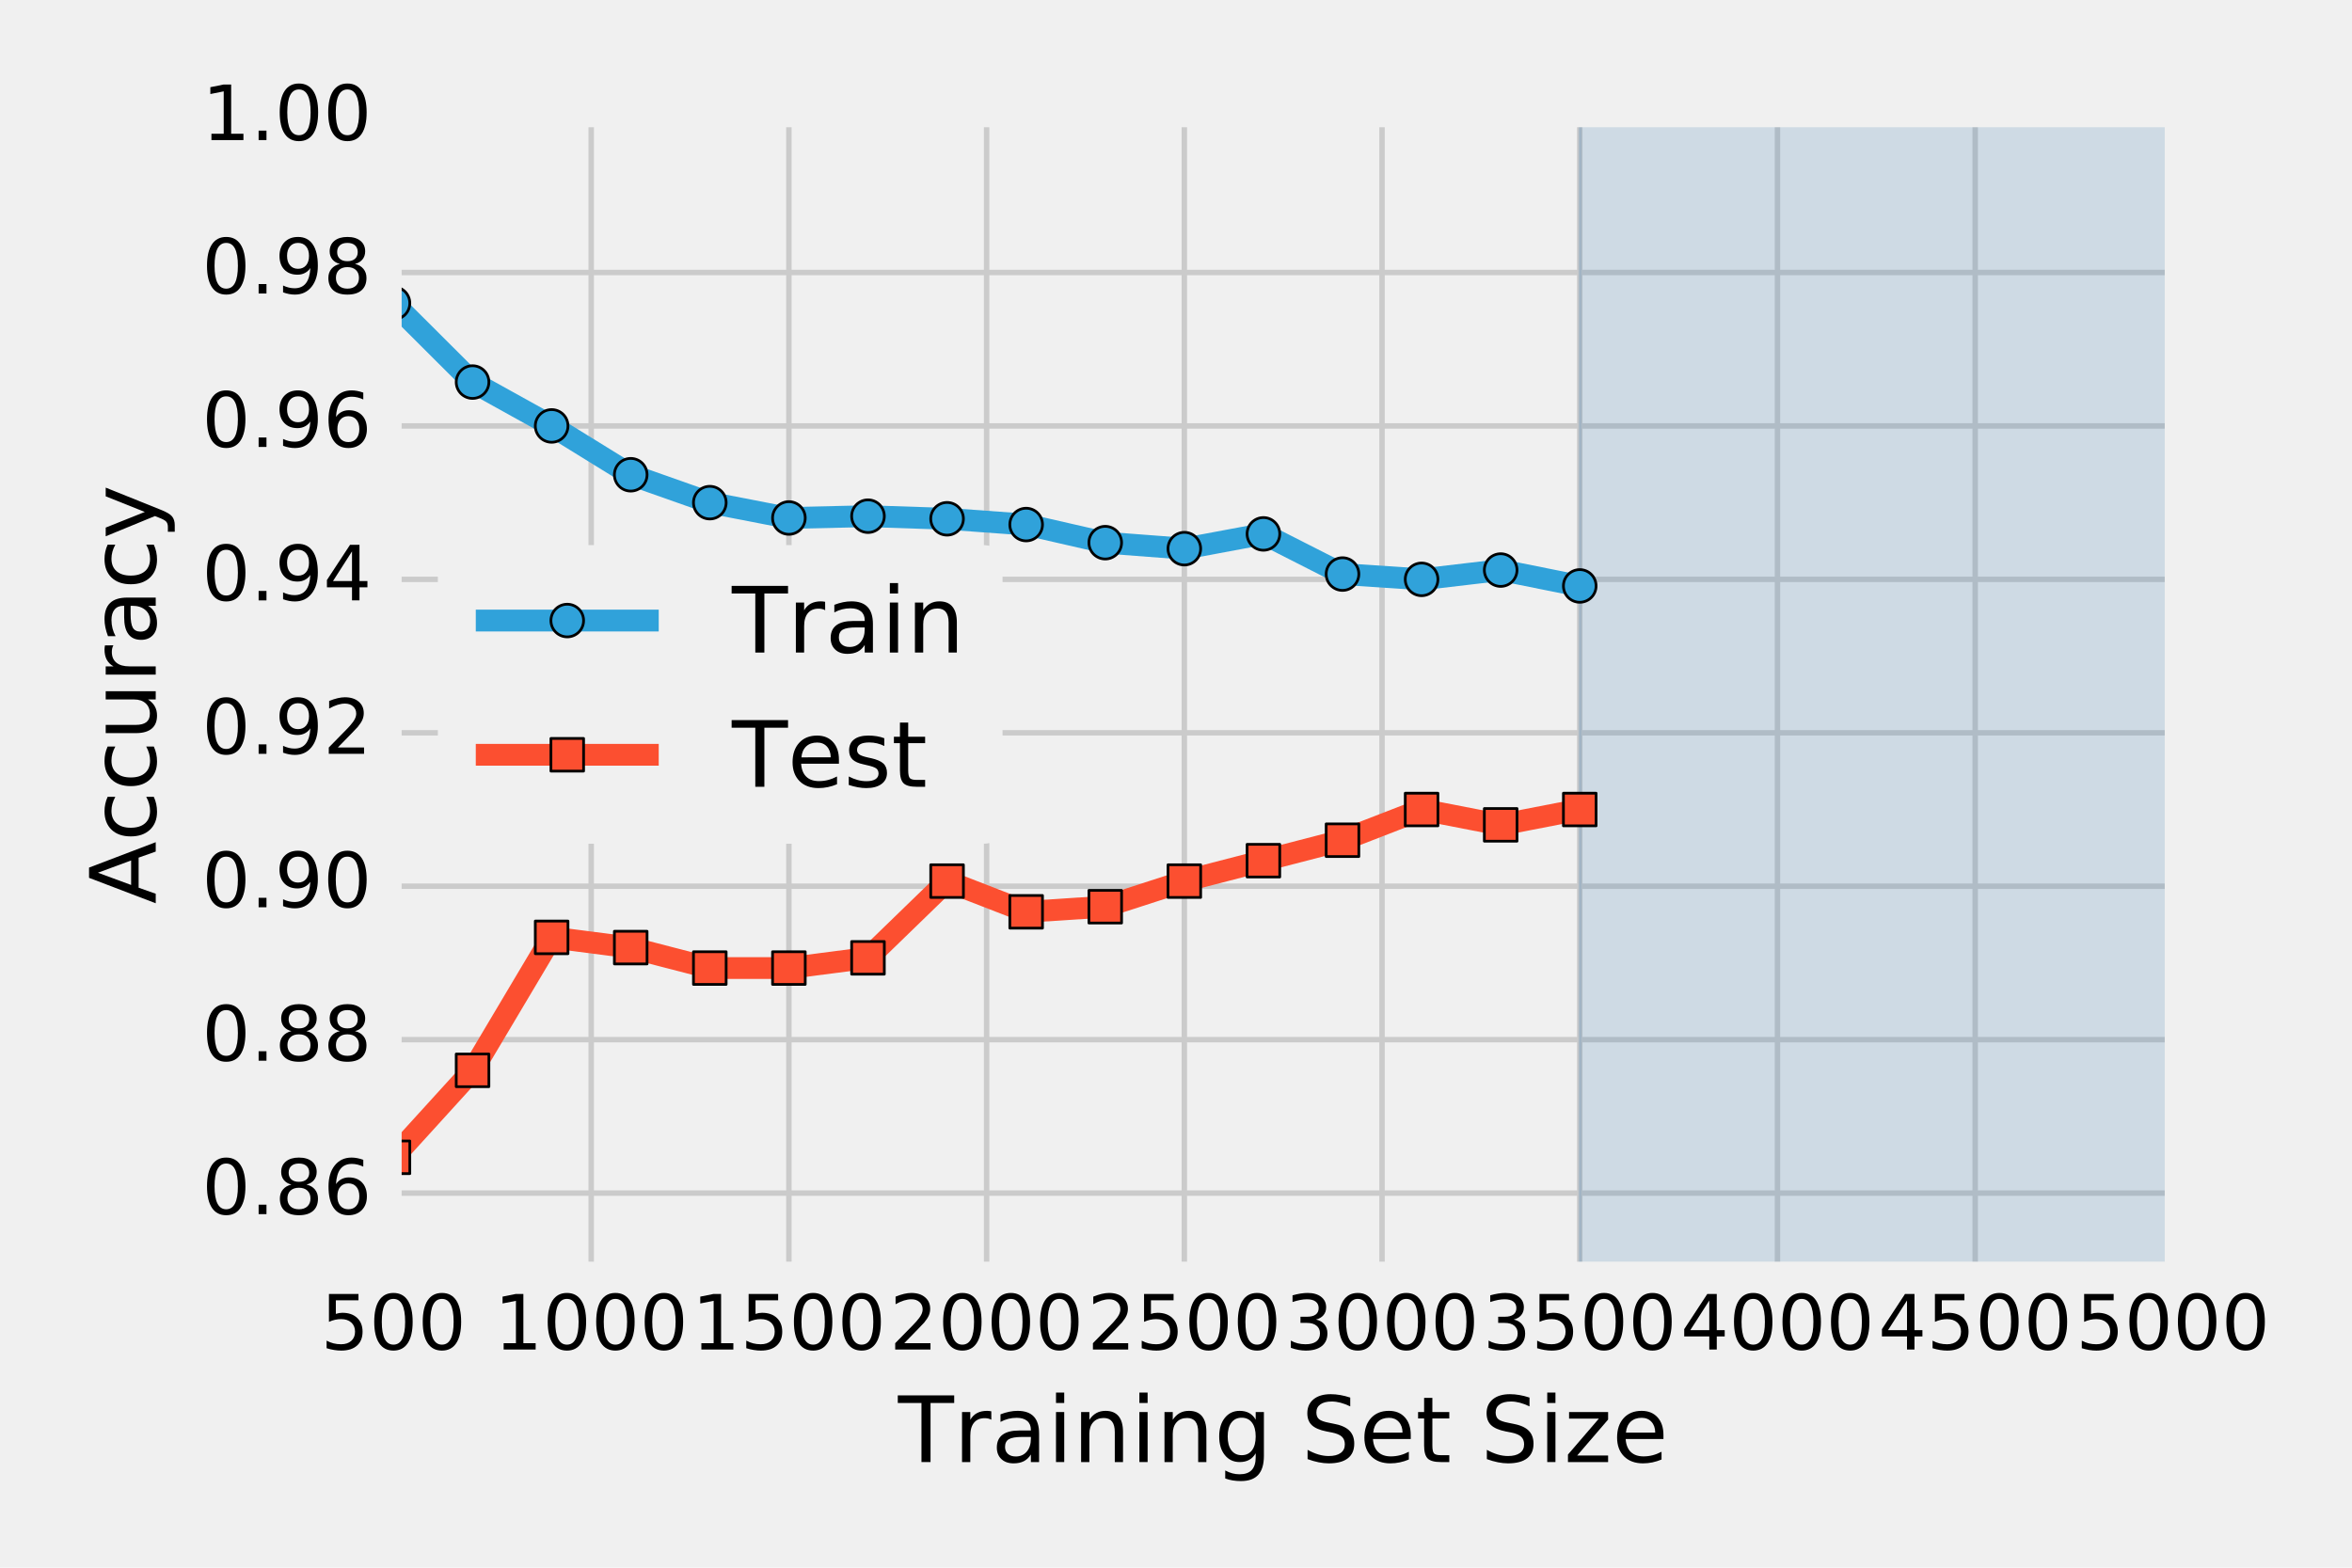 <?xml version="1.0" encoding="utf-8" standalone="no"?>
<!DOCTYPE svg PUBLIC "-//W3C//DTD SVG 1.1//EN"
  "http://www.w3.org/Graphics/SVG/1.1/DTD/svg11.dtd">
<!-- Created with matplotlib (http://matplotlib.org/) -->
<svg height="288pt" version="1.1" viewBox="0 0 432 288" width="432pt" xmlns="http://www.w3.org/2000/svg" xmlns:xlink="http://www.w3.org/1999/xlink">
 <defs>
  <style type="text/css">
*{stroke-linecap:butt;stroke-linejoin:round;stroke-miterlimit:100000;}
  </style>
 </defs>
 <g id="figure_1">
  <g id="patch_1">
   <path d="M 0 288 
L 432 288 
L 432 0 
L 0 0 
z
" style="fill:#f0f0f0;"/>
  </g>
  <g id="axes_1">
   <g id="patch_2">
    <path d="M 72.27 233.28 
L 399.105 233.28 
L 399.105 21.87 
L 72.27 21.87 
z
" style="fill:#f0f0f0;"/>
   </g>
   <g id="matplotlib.axis_1">
    <g id="xtick_1">
     <g id="line2d_1">
      <path clip-path="url(#p5dfb469873)" d="M 72.27 233.28 
L 72.27 21.87 
" style="fill:none;stroke:#cbcbcb;"/>
     </g>
     <g id="line2d_2">
      <defs>
       <path d="M 0 0 
L 0 0 
" id="m8ad6572bf2" style="stroke:#000000;stroke-width:0.5;"/>
      </defs>
      <g>
       <use style="stroke:#000000;stroke-width:0.5;" x="72.27" xlink:href="#m8ad6572bf2" y="233.28"/>
      </g>
     </g>
     <g id="line2d_3">
      <g>
       <use style="stroke:#000000;stroke-width:0.5;" x="72.27" xlink:href="#m8ad6572bf2" y="21.87"/>
      </g>
     </g>
     <g id="text_1">
      <!-- 500 -->
      <defs>
       <path d="M 31.781 66.406 
Q 24.172 66.406 20.328 58.906 
Q 16.5 51.422 16.5 36.375 
Q 16.5 21.391 20.328 13.891 
Q 24.172 6.391 31.781 6.391 
Q 39.453 6.391 43.281 13.891 
Q 47.125 21.391 47.125 36.375 
Q 47.125 51.422 43.281 58.906 
Q 39.453 66.406 31.781 66.406 
M 31.781 74.219 
Q 44.047 74.219 50.516 64.516 
Q 56.984 54.828 56.984 36.375 
Q 56.984 17.969 50.516 8.266 
Q 44.047 -1.422 31.781 -1.422 
Q 19.531 -1.422 13.062 8.266 
Q 6.594 17.969 6.594 36.375 
Q 6.594 54.828 13.062 64.516 
Q 19.531 74.219 31.781 74.219 
" id="BitstreamVeraSans-Roman-30"/>
       <path d="M 10.797 72.906 
L 49.516 72.906 
L 49.516 64.594 
L 19.828 64.594 
L 19.828 46.734 
Q 21.969 47.469 24.109 47.828 
Q 26.266 48.188 28.422 48.188 
Q 40.625 48.188 47.75 41.5 
Q 54.891 34.812 54.891 23.391 
Q 54.891 11.625 47.562 5.094 
Q 40.234 -1.422 26.906 -1.422 
Q 22.312 -1.422 17.547 -0.641 
Q 12.797 0.141 7.719 1.703 
L 7.719 11.625 
Q 12.109 9.234 16.797 8.062 
Q 21.484 6.891 26.703 6.891 
Q 35.156 6.891 40.078 11.328 
Q 45.016 15.766 45.016 23.391 
Q 45.016 31 40.078 35.438 
Q 35.156 39.891 26.703 39.891 
Q 22.75 39.891 18.812 39.016 
Q 14.891 38.141 10.797 36.281 
z
" id="BitstreamVeraSans-Roman-35"/>
      </defs>
      <g transform="translate(58.909 247.918)scale(0.14 -0.14)">
       <use xlink:href="#BitstreamVeraSans-Roman-35"/>
       <use x="63.623" xlink:href="#BitstreamVeraSans-Roman-30"/>
       <use x="127.246" xlink:href="#BitstreamVeraSans-Roman-30"/>
      </g>
     </g>
    </g>
    <g id="xtick_2">
     <g id="line2d_4">
      <path clip-path="url(#p5dfb469873)" d="M 108.585 233.28 
L 108.585 21.87 
" style="fill:none;stroke:#cbcbcb;"/>
     </g>
     <g id="line2d_5">
      <g>
       <use style="stroke:#000000;stroke-width:0.5;" x="108.585" xlink:href="#m8ad6572bf2" y="233.28"/>
      </g>
     </g>
     <g id="line2d_6">
      <g>
       <use style="stroke:#000000;stroke-width:0.5;" x="108.585" xlink:href="#m8ad6572bf2" y="21.87"/>
      </g>
     </g>
     <g id="text_2">
      <!-- 1000 -->
      <defs>
       <path d="M 12.406 8.297 
L 28.516 8.297 
L 28.516 63.922 
L 10.984 60.406 
L 10.984 69.391 
L 28.422 72.906 
L 38.281 72.906 
L 38.281 8.297 
L 54.391 8.297 
L 54.391 0 
L 12.406 0 
z
" id="BitstreamVeraSans-Roman-31"/>
      </defs>
      <g transform="translate(90.77 247.918)scale(0.14 -0.14)">
       <use xlink:href="#BitstreamVeraSans-Roman-31"/>
       <use x="63.623" xlink:href="#BitstreamVeraSans-Roman-30"/>
       <use x="127.246" xlink:href="#BitstreamVeraSans-Roman-30"/>
       <use x="190.869" xlink:href="#BitstreamVeraSans-Roman-30"/>
      </g>
     </g>
    </g>
    <g id="xtick_3">
     <g id="line2d_7">
      <path clip-path="url(#p5dfb469873)" d="M 144.9 233.28 
L 144.9 21.87 
" style="fill:none;stroke:#cbcbcb;"/>
     </g>
     <g id="line2d_8">
      <g>
       <use style="stroke:#000000;stroke-width:0.5;" x="144.9" xlink:href="#m8ad6572bf2" y="233.28"/>
      </g>
     </g>
     <g id="line2d_9">
      <g>
       <use style="stroke:#000000;stroke-width:0.5;" x="144.9" xlink:href="#m8ad6572bf2" y="21.87"/>
      </g>
     </g>
     <g id="text_3">
      <!-- 1500 -->
      <g transform="translate(127.085 247.918)scale(0.14 -0.14)">
       <use xlink:href="#BitstreamVeraSans-Roman-31"/>
       <use x="63.623" xlink:href="#BitstreamVeraSans-Roman-35"/>
       <use x="127.246" xlink:href="#BitstreamVeraSans-Roman-30"/>
       <use x="190.869" xlink:href="#BitstreamVeraSans-Roman-30"/>
      </g>
     </g>
    </g>
    <g id="xtick_4">
     <g id="line2d_10">
      <path clip-path="url(#p5dfb469873)" d="M 181.215 233.28 
L 181.215 21.87 
" style="fill:none;stroke:#cbcbcb;"/>
     </g>
     <g id="line2d_11">
      <g>
       <use style="stroke:#000000;stroke-width:0.5;" x="181.215" xlink:href="#m8ad6572bf2" y="233.28"/>
      </g>
     </g>
     <g id="line2d_12">
      <g>
       <use style="stroke:#000000;stroke-width:0.5;" x="181.215" xlink:href="#m8ad6572bf2" y="21.87"/>
      </g>
     </g>
     <g id="text_4">
      <!-- 2000 -->
      <defs>
       <path d="M 19.188 8.297 
L 53.609 8.297 
L 53.609 0 
L 7.328 0 
L 7.328 8.297 
Q 12.938 14.109 22.625 23.891 
Q 32.328 33.688 34.812 36.531 
Q 39.547 41.844 41.422 45.531 
Q 43.312 49.219 43.312 52.781 
Q 43.312 58.594 39.234 62.25 
Q 35.156 65.922 28.609 65.922 
Q 23.969 65.922 18.812 64.312 
Q 13.672 62.703 7.812 59.422 
L 7.812 69.391 
Q 13.766 71.781 18.938 73 
Q 24.125 74.219 28.422 74.219 
Q 39.75 74.219 46.484 68.547 
Q 53.219 62.891 53.219 53.422 
Q 53.219 48.922 51.531 44.891 
Q 49.859 40.875 45.406 35.406 
Q 44.188 33.984 37.641 27.219 
Q 31.109 20.453 19.188 8.297 
" id="BitstreamVeraSans-Roman-32"/>
      </defs>
      <g transform="translate(163.4 247.918)scale(0.14 -0.14)">
       <use xlink:href="#BitstreamVeraSans-Roman-32"/>
       <use x="63.623" xlink:href="#BitstreamVeraSans-Roman-30"/>
       <use x="127.246" xlink:href="#BitstreamVeraSans-Roman-30"/>
       <use x="190.869" xlink:href="#BitstreamVeraSans-Roman-30"/>
      </g>
     </g>
    </g>
    <g id="xtick_5">
     <g id="line2d_13">
      <path clip-path="url(#p5dfb469873)" d="M 217.53 233.28 
L 217.53 21.87 
" style="fill:none;stroke:#cbcbcb;"/>
     </g>
     <g id="line2d_14">
      <g>
       <use style="stroke:#000000;stroke-width:0.5;" x="217.53" xlink:href="#m8ad6572bf2" y="233.28"/>
      </g>
     </g>
     <g id="line2d_15">
      <g>
       <use style="stroke:#000000;stroke-width:0.5;" x="217.53" xlink:href="#m8ad6572bf2" y="21.87"/>
      </g>
     </g>
     <g id="text_5">
      <!-- 2500 -->
      <g transform="translate(199.715 247.918)scale(0.14 -0.14)">
       <use xlink:href="#BitstreamVeraSans-Roman-32"/>
       <use x="63.623" xlink:href="#BitstreamVeraSans-Roman-35"/>
       <use x="127.246" xlink:href="#BitstreamVeraSans-Roman-30"/>
       <use x="190.869" xlink:href="#BitstreamVeraSans-Roman-30"/>
      </g>
     </g>
    </g>
    <g id="xtick_6">
     <g id="line2d_16">
      <path clip-path="url(#p5dfb469873)" d="M 253.845 233.28 
L 253.845 21.87 
" style="fill:none;stroke:#cbcbcb;"/>
     </g>
     <g id="line2d_17">
      <g>
       <use style="stroke:#000000;stroke-width:0.5;" x="253.845" xlink:href="#m8ad6572bf2" y="233.28"/>
      </g>
     </g>
     <g id="line2d_18">
      <g>
       <use style="stroke:#000000;stroke-width:0.5;" x="253.845" xlink:href="#m8ad6572bf2" y="21.87"/>
      </g>
     </g>
     <g id="text_6">
      <!-- 3000 -->
      <defs>
       <path d="M 40.578 39.312 
Q 47.656 37.797 51.625 33 
Q 55.609 28.219 55.609 21.188 
Q 55.609 10.406 48.188 4.484 
Q 40.766 -1.422 27.094 -1.422 
Q 22.516 -1.422 17.656 -0.516 
Q 12.797 0.391 7.625 2.203 
L 7.625 11.719 
Q 11.719 9.328 16.594 8.109 
Q 21.484 6.891 26.812 6.891 
Q 36.078 6.891 40.938 10.547 
Q 45.797 14.203 45.797 21.188 
Q 45.797 27.641 41.281 31.266 
Q 36.766 34.906 28.719 34.906 
L 20.219 34.906 
L 20.219 43.016 
L 29.109 43.016 
Q 36.375 43.016 40.234 45.922 
Q 44.094 48.828 44.094 54.297 
Q 44.094 59.906 40.109 62.906 
Q 36.141 65.922 28.719 65.922 
Q 24.656 65.922 20.016 65.031 
Q 15.375 64.156 9.812 62.312 
L 9.812 71.094 
Q 15.438 72.656 20.344 73.438 
Q 25.25 74.219 29.594 74.219 
Q 40.828 74.219 47.359 69.109 
Q 53.906 64.016 53.906 55.328 
Q 53.906 49.266 50.438 45.094 
Q 46.969 40.922 40.578 39.312 
" id="BitstreamVeraSans-Roman-33"/>
      </defs>
      <g transform="translate(236.03 247.918)scale(0.14 -0.14)">
       <use xlink:href="#BitstreamVeraSans-Roman-33"/>
       <use x="63.623" xlink:href="#BitstreamVeraSans-Roman-30"/>
       <use x="127.246" xlink:href="#BitstreamVeraSans-Roman-30"/>
       <use x="190.869" xlink:href="#BitstreamVeraSans-Roman-30"/>
      </g>
     </g>
    </g>
    <g id="xtick_7">
     <g id="line2d_19">
      <path clip-path="url(#p5dfb469873)" d="M 290.16 233.28 
L 290.16 21.87 
" style="fill:none;stroke:#cbcbcb;"/>
     </g>
     <g id="line2d_20">
      <g>
       <use style="stroke:#000000;stroke-width:0.5;" x="290.16" xlink:href="#m8ad6572bf2" y="233.28"/>
      </g>
     </g>
     <g id="line2d_21">
      <g>
       <use style="stroke:#000000;stroke-width:0.5;" x="290.16" xlink:href="#m8ad6572bf2" y="21.87"/>
      </g>
     </g>
     <g id="text_7">
      <!-- 3500 -->
      <g transform="translate(272.345 247.918)scale(0.14 -0.14)">
       <use xlink:href="#BitstreamVeraSans-Roman-33"/>
       <use x="63.623" xlink:href="#BitstreamVeraSans-Roman-35"/>
       <use x="127.246" xlink:href="#BitstreamVeraSans-Roman-30"/>
       <use x="190.869" xlink:href="#BitstreamVeraSans-Roman-30"/>
      </g>
     </g>
    </g>
    <g id="xtick_8">
     <g id="line2d_22">
      <path clip-path="url(#p5dfb469873)" d="M 326.475 233.28 
L 326.475 21.87 
" style="fill:none;stroke:#cbcbcb;"/>
     </g>
     <g id="line2d_23">
      <g>
       <use style="stroke:#000000;stroke-width:0.5;" x="326.475" xlink:href="#m8ad6572bf2" y="233.28"/>
      </g>
     </g>
     <g id="line2d_24">
      <g>
       <use style="stroke:#000000;stroke-width:0.5;" x="326.475" xlink:href="#m8ad6572bf2" y="21.87"/>
      </g>
     </g>
     <g id="text_8">
      <!-- 4000 -->
      <defs>
       <path d="M 37.797 64.312 
L 12.891 25.391 
L 37.797 25.391 
z
M 35.203 72.906 
L 47.609 72.906 
L 47.609 25.391 
L 58.016 25.391 
L 58.016 17.188 
L 47.609 17.188 
L 47.609 0 
L 37.797 0 
L 37.797 17.188 
L 4.891 17.188 
L 4.891 26.703 
z
" id="BitstreamVeraSans-Roman-34"/>
      </defs>
      <g transform="translate(308.66 247.918)scale(0.14 -0.14)">
       <use xlink:href="#BitstreamVeraSans-Roman-34"/>
       <use x="63.623" xlink:href="#BitstreamVeraSans-Roman-30"/>
       <use x="127.246" xlink:href="#BitstreamVeraSans-Roman-30"/>
       <use x="190.869" xlink:href="#BitstreamVeraSans-Roman-30"/>
      </g>
     </g>
    </g>
    <g id="xtick_9">
     <g id="line2d_25">
      <path clip-path="url(#p5dfb469873)" d="M 362.79 233.28 
L 362.79 21.87 
" style="fill:none;stroke:#cbcbcb;"/>
     </g>
     <g id="line2d_26">
      <g>
       <use style="stroke:#000000;stroke-width:0.5;" x="362.79" xlink:href="#m8ad6572bf2" y="233.28"/>
      </g>
     </g>
     <g id="line2d_27">
      <g>
       <use style="stroke:#000000;stroke-width:0.5;" x="362.79" xlink:href="#m8ad6572bf2" y="21.87"/>
      </g>
     </g>
     <g id="text_9">
      <!-- 4500 -->
      <g transform="translate(344.975 247.918)scale(0.14 -0.14)">
       <use xlink:href="#BitstreamVeraSans-Roman-34"/>
       <use x="63.623" xlink:href="#BitstreamVeraSans-Roman-35"/>
       <use x="127.246" xlink:href="#BitstreamVeraSans-Roman-30"/>
       <use x="190.869" xlink:href="#BitstreamVeraSans-Roman-30"/>
      </g>
     </g>
    </g>
    <g id="xtick_10">
     <g id="line2d_28">
      <path clip-path="url(#p5dfb469873)" d="M 399.105 233.28 
L 399.105 21.87 
" style="fill:none;stroke:#cbcbcb;"/>
     </g>
     <g id="line2d_29">
      <g>
       <use style="stroke:#000000;stroke-width:0.5;" x="399.105" xlink:href="#m8ad6572bf2" y="233.28"/>
      </g>
     </g>
     <g id="line2d_30">
      <g>
       <use style="stroke:#000000;stroke-width:0.5;" x="399.105" xlink:href="#m8ad6572bf2" y="21.87"/>
      </g>
     </g>
     <g id="text_10">
      <!-- 5000 -->
      <g transform="translate(381.29 247.918)scale(0.14 -0.14)">
       <use xlink:href="#BitstreamVeraSans-Roman-35"/>
       <use x="63.623" xlink:href="#BitstreamVeraSans-Roman-30"/>
       <use x="127.246" xlink:href="#BitstreamVeraSans-Roman-30"/>
       <use x="190.869" xlink:href="#BitstreamVeraSans-Roman-30"/>
      </g>
     </g>
    </g>
    <g id="text_11">
     <!-- Training Set Size -->
     <defs>
      <path d="M -0.297 72.906 
L 61.375 72.906 
L 61.375 64.594 
L 35.5 64.594 
L 35.5 0 
L 25.594 0 
L 25.594 64.594 
L -0.297 64.594 
z
" id="BitstreamVeraSans-Roman-54"/>
      <path d="M 9.422 54.688 
L 18.406 54.688 
L 18.406 0 
L 9.422 0 
z
M 9.422 75.984 
L 18.406 75.984 
L 18.406 64.594 
L 9.422 64.594 
z
" id="BitstreamVeraSans-Roman-69"/>
      <path d="M 34.281 27.484 
Q 23.391 27.484 19.188 25 
Q 14.984 22.516 14.984 16.5 
Q 14.984 11.719 18.141 8.906 
Q 21.297 6.109 26.703 6.109 
Q 34.188 6.109 38.703 11.406 
Q 43.219 16.703 43.219 25.484 
L 43.219 27.484 
z
M 52.203 31.203 
L 52.203 0 
L 43.219 0 
L 43.219 8.297 
Q 40.141 3.328 35.547 0.953 
Q 30.953 -1.422 24.312 -1.422 
Q 15.922 -1.422 10.953 3.297 
Q 6 8.016 6 15.922 
Q 6 25.141 12.172 29.828 
Q 18.359 34.516 30.609 34.516 
L 43.219 34.516 
L 43.219 35.406 
Q 43.219 41.609 39.141 45 
Q 35.062 48.391 27.688 48.391 
Q 23 48.391 18.547 47.266 
Q 14.109 46.141 10.016 43.891 
L 10.016 52.203 
Q 14.938 54.109 19.578 55.047 
Q 24.219 56 28.609 56 
Q 40.484 56 46.344 49.844 
Q 52.203 43.703 52.203 31.203 
" id="BitstreamVeraSans-Roman-61"/>
      <path d="M 53.516 70.516 
L 53.516 60.891 
Q 47.906 63.578 42.922 64.891 
Q 37.938 66.219 33.297 66.219 
Q 25.25 66.219 20.875 63.094 
Q 16.5 59.969 16.5 54.203 
Q 16.5 49.359 19.406 46.891 
Q 22.312 44.438 30.422 42.922 
L 36.375 41.703 
Q 47.406 39.594 52.656 34.297 
Q 57.906 29 57.906 20.125 
Q 57.906 9.516 50.797 4.047 
Q 43.703 -1.422 29.984 -1.422 
Q 24.812 -1.422 18.969 -0.25 
Q 13.141 0.922 6.891 3.219 
L 6.891 13.375 
Q 12.891 10.016 18.656 8.297 
Q 24.422 6.594 29.984 6.594 
Q 38.422 6.594 43.016 9.906 
Q 47.609 13.234 47.609 19.391 
Q 47.609 24.75 44.312 27.781 
Q 41.016 30.812 33.5 32.328 
L 27.484 33.5 
Q 16.453 35.688 11.516 40.375 
Q 6.594 45.062 6.594 53.422 
Q 6.594 63.094 13.406 68.656 
Q 20.219 74.219 32.172 74.219 
Q 37.312 74.219 42.625 73.281 
Q 47.953 72.359 53.516 70.516 
" id="BitstreamVeraSans-Roman-53"/>
      <path d="M 54.891 33.016 
L 54.891 0 
L 45.906 0 
L 45.906 32.719 
Q 45.906 40.484 42.875 44.328 
Q 39.844 48.188 33.797 48.188 
Q 26.516 48.188 22.312 43.547 
Q 18.109 38.922 18.109 30.906 
L 18.109 0 
L 9.078 0 
L 9.078 54.688 
L 18.109 54.688 
L 18.109 46.188 
Q 21.344 51.125 25.703 53.562 
Q 30.078 56 35.797 56 
Q 45.219 56 50.047 50.172 
Q 54.891 44.344 54.891 33.016 
" id="BitstreamVeraSans-Roman-6e"/>
      <path d="M 41.109 46.297 
Q 39.594 47.172 37.812 47.578 
Q 36.031 48 33.891 48 
Q 26.266 48 22.188 43.047 
Q 18.109 38.094 18.109 28.812 
L 18.109 0 
L 9.078 0 
L 9.078 54.688 
L 18.109 54.688 
L 18.109 46.188 
Q 20.953 51.172 25.484 53.578 
Q 30.031 56 36.531 56 
Q 37.453 56 38.578 55.875 
Q 39.703 55.766 41.062 55.516 
z
" id="BitstreamVeraSans-Roman-72"/>
      <path d="M 18.312 70.219 
L 18.312 54.688 
L 36.812 54.688 
L 36.812 47.703 
L 18.312 47.703 
L 18.312 18.016 
Q 18.312 11.328 20.141 9.422 
Q 21.969 7.516 27.594 7.516 
L 36.812 7.516 
L 36.812 0 
L 27.594 0 
Q 17.188 0 13.234 3.875 
Q 9.281 7.766 9.281 18.016 
L 9.281 47.703 
L 2.688 47.703 
L 2.688 54.688 
L 9.281 54.688 
L 9.281 70.219 
z
" id="BitstreamVeraSans-Roman-74"/>
      <path d="M 45.406 27.984 
Q 45.406 37.75 41.375 43.109 
Q 37.359 48.484 30.078 48.484 
Q 22.859 48.484 18.828 43.109 
Q 14.797 37.75 14.797 27.984 
Q 14.797 18.266 18.828 12.891 
Q 22.859 7.516 30.078 7.516 
Q 37.359 7.516 41.375 12.891 
Q 45.406 18.266 45.406 27.984 
M 54.391 6.781 
Q 54.391 -7.172 48.188 -13.984 
Q 42 -20.797 29.203 -20.797 
Q 24.469 -20.797 20.266 -20.094 
Q 16.062 -19.391 12.109 -17.922 
L 12.109 -9.188 
Q 16.062 -11.328 19.922 -12.344 
Q 23.781 -13.375 27.781 -13.375 
Q 36.625 -13.375 41.016 -8.766 
Q 45.406 -4.156 45.406 5.172 
L 45.406 9.625 
Q 42.625 4.781 38.281 2.391 
Q 33.938 0 27.875 0 
Q 17.828 0 11.672 7.656 
Q 5.516 15.328 5.516 27.984 
Q 5.516 40.672 11.672 48.328 
Q 17.828 56 27.875 56 
Q 33.938 56 38.281 53.609 
Q 42.625 51.219 45.406 46.391 
L 45.406 54.688 
L 54.391 54.688 
z
" id="BitstreamVeraSans-Roman-67"/>
      <path id="BitstreamVeraSans-Roman-20"/>
      <path d="M 56.203 29.594 
L 56.203 25.203 
L 14.891 25.203 
Q 15.484 15.922 20.484 11.062 
Q 25.484 6.203 34.422 6.203 
Q 39.594 6.203 44.453 7.469 
Q 49.312 8.734 54.109 11.281 
L 54.109 2.781 
Q 49.266 0.734 44.188 -0.344 
Q 39.109 -1.422 33.891 -1.422 
Q 20.797 -1.422 13.156 6.188 
Q 5.516 13.812 5.516 26.812 
Q 5.516 40.234 12.766 48.109 
Q 20.016 56 32.328 56 
Q 43.359 56 49.781 48.891 
Q 56.203 41.797 56.203 29.594 
M 47.219 32.234 
Q 47.125 39.594 43.094 43.984 
Q 39.062 48.391 32.422 48.391 
Q 24.906 48.391 20.391 44.141 
Q 15.875 39.891 15.188 32.172 
z
" id="BitstreamVeraSans-Roman-65"/>
      <path d="M 5.516 54.688 
L 48.188 54.688 
L 48.188 46.484 
L 14.406 7.172 
L 48.188 7.172 
L 48.188 0 
L 4.297 0 
L 4.297 8.203 
L 38.094 47.516 
L 5.516 47.516 
z
" id="BitstreamVeraSans-Roman-7a"/>
     </defs>
     <g transform="translate(164.95 268.595)scale(0.168 -0.168)">
      <use xlink:href="#BitstreamVeraSans-Roman-54"/>
      <use x="60.865" xlink:href="#BitstreamVeraSans-Roman-72"/>
      <use x="101.979" xlink:href="#BitstreamVeraSans-Roman-61"/>
      <use x="163.258" xlink:href="#BitstreamVeraSans-Roman-69"/>
      <use x="191.041" xlink:href="#BitstreamVeraSans-Roman-6e"/>
      <use x="254.42" xlink:href="#BitstreamVeraSans-Roman-69"/>
      <use x="282.203" xlink:href="#BitstreamVeraSans-Roman-6e"/>
      <use x="345.582" xlink:href="#BitstreamVeraSans-Roman-67"/>
      <use x="409.059" xlink:href="#BitstreamVeraSans-Roman-20"/>
      <use x="440.846" xlink:href="#BitstreamVeraSans-Roman-53"/>
      <use x="504.322" xlink:href="#BitstreamVeraSans-Roman-65"/>
      <use x="565.846" xlink:href="#BitstreamVeraSans-Roman-74"/>
      <use x="605.055" xlink:href="#BitstreamVeraSans-Roman-20"/>
      <use x="636.842" xlink:href="#BitstreamVeraSans-Roman-53"/>
      <use x="700.318" xlink:href="#BitstreamVeraSans-Roman-69"/>
      <use x="728.102" xlink:href="#BitstreamVeraSans-Roman-7a"/>
      <use x="780.592" xlink:href="#BitstreamVeraSans-Roman-65"/>
     </g>
    </g>
   </g>
   <g id="matplotlib.axis_2">
    <g id="ytick_1">
     <g id="line2d_31">
      <path clip-path="url(#p5dfb469873)" d="M 72.27 219.186 
L 399.105 219.186 
" style="fill:none;stroke:#cbcbcb;"/>
     </g>
     <g id="line2d_32">
      <g>
       <use style="stroke:#000000;stroke-width:0.5;" x="72.27" xlink:href="#m8ad6572bf2" y="219.186"/>
      </g>
     </g>
     <g id="line2d_33">
      <g>
       <use style="stroke:#000000;stroke-width:0.5;" x="399.105" xlink:href="#m8ad6572bf2" y="219.186"/>
      </g>
     </g>
     <g id="text_12">
      <!-- 0.86 -->
      <defs>
       <path d="M 31.781 34.625 
Q 24.75 34.625 20.719 30.859 
Q 16.703 27.094 16.703 20.516 
Q 16.703 13.922 20.719 10.156 
Q 24.75 6.391 31.781 6.391 
Q 38.812 6.391 42.859 10.172 
Q 46.922 13.969 46.922 20.516 
Q 46.922 27.094 42.891 30.859 
Q 38.875 34.625 31.781 34.625 
M 21.922 38.812 
Q 15.578 40.375 12.031 44.719 
Q 8.5 49.078 8.5 55.328 
Q 8.5 64.062 14.719 69.141 
Q 20.953 74.219 31.781 74.219 
Q 42.672 74.219 48.875 69.141 
Q 55.078 64.062 55.078 55.328 
Q 55.078 49.078 51.531 44.719 
Q 48 40.375 41.703 38.812 
Q 48.828 37.156 52.797 32.312 
Q 56.781 27.484 56.781 20.516 
Q 56.781 9.906 50.312 4.234 
Q 43.844 -1.422 31.781 -1.422 
Q 19.734 -1.422 13.25 4.234 
Q 6.781 9.906 6.781 20.516 
Q 6.781 27.484 10.781 32.312 
Q 14.797 37.156 21.922 38.812 
M 18.312 54.391 
Q 18.312 48.734 21.844 45.562 
Q 25.391 42.391 31.781 42.391 
Q 38.141 42.391 41.719 45.562 
Q 45.312 48.734 45.312 54.391 
Q 45.312 60.062 41.719 63.234 
Q 38.141 66.406 31.781 66.406 
Q 25.391 66.406 21.844 63.234 
Q 18.312 60.062 18.312 54.391 
" id="BitstreamVeraSans-Roman-38"/>
       <path d="M 10.688 12.406 
L 21 12.406 
L 21 0 
L 10.688 0 
z
" id="BitstreamVeraSans-Roman-2e"/>
       <path d="M 33.016 40.375 
Q 26.375 40.375 22.484 35.828 
Q 18.609 31.297 18.609 23.391 
Q 18.609 15.531 22.484 10.953 
Q 26.375 6.391 33.016 6.391 
Q 39.656 6.391 43.531 10.953 
Q 47.406 15.531 47.406 23.391 
Q 47.406 31.297 43.531 35.828 
Q 39.656 40.375 33.016 40.375 
M 52.594 71.297 
L 52.594 62.312 
Q 48.875 64.062 45.094 64.984 
Q 41.312 65.922 37.594 65.922 
Q 27.828 65.922 22.672 59.328 
Q 17.531 52.734 16.797 39.406 
Q 19.672 43.656 24.016 45.922 
Q 28.375 48.188 33.594 48.188 
Q 44.578 48.188 50.953 41.516 
Q 57.328 34.859 57.328 23.391 
Q 57.328 12.156 50.688 5.359 
Q 44.047 -1.422 33.016 -1.422 
Q 20.359 -1.422 13.672 8.266 
Q 6.984 17.969 6.984 36.375 
Q 6.984 53.656 15.188 63.938 
Q 23.391 74.219 37.203 74.219 
Q 40.922 74.219 44.703 73.484 
Q 48.484 72.75 52.594 71.297 
" id="BitstreamVeraSans-Roman-36"/>
      </defs>
      <g transform="translate(37.098 223.049)scale(0.14 -0.14)">
       <use xlink:href="#BitstreamVeraSans-Roman-30"/>
       <use x="63.623" xlink:href="#BitstreamVeraSans-Roman-2e"/>
       <use x="95.41" xlink:href="#BitstreamVeraSans-Roman-38"/>
       <use x="159.033" xlink:href="#BitstreamVeraSans-Roman-36"/>
      </g>
     </g>
    </g>
    <g id="ytick_2">
     <g id="line2d_34">
      <path clip-path="url(#p5dfb469873)" d="M 72.27 190.998 
L 399.105 190.998 
" style="fill:none;stroke:#cbcbcb;"/>
     </g>
     <g id="line2d_35">
      <g>
       <use style="stroke:#000000;stroke-width:0.5;" x="72.27" xlink:href="#m8ad6572bf2" y="190.998"/>
      </g>
     </g>
     <g id="line2d_36">
      <g>
       <use style="stroke:#000000;stroke-width:0.5;" x="399.105" xlink:href="#m8ad6572bf2" y="190.998"/>
      </g>
     </g>
     <g id="text_13">
      <!-- 0.88 -->
      <g transform="translate(37.098 194.861)scale(0.14 -0.14)">
       <use xlink:href="#BitstreamVeraSans-Roman-30"/>
       <use x="63.623" xlink:href="#BitstreamVeraSans-Roman-2e"/>
       <use x="95.41" xlink:href="#BitstreamVeraSans-Roman-38"/>
       <use x="159.033" xlink:href="#BitstreamVeraSans-Roman-38"/>
      </g>
     </g>
    </g>
    <g id="ytick_3">
     <g id="line2d_37">
      <path clip-path="url(#p5dfb469873)" d="M 72.27 162.81 
L 399.105 162.81 
" style="fill:none;stroke:#cbcbcb;"/>
     </g>
     <g id="line2d_38">
      <g>
       <use style="stroke:#000000;stroke-width:0.5;" x="72.27" xlink:href="#m8ad6572bf2" y="162.81"/>
      </g>
     </g>
     <g id="line2d_39">
      <g>
       <use style="stroke:#000000;stroke-width:0.5;" x="399.105" xlink:href="#m8ad6572bf2" y="162.81"/>
      </g>
     </g>
     <g id="text_14">
      <!-- 0.90 -->
      <defs>
       <path d="M 10.984 1.516 
L 10.984 10.5 
Q 14.703 8.734 18.5 7.812 
Q 22.312 6.891 25.984 6.891 
Q 35.75 6.891 40.891 13.453 
Q 46.047 20.016 46.781 33.406 
Q 43.953 29.203 39.594 26.953 
Q 35.25 24.703 29.984 24.703 
Q 19.047 24.703 12.672 31.312 
Q 6.297 37.938 6.297 49.422 
Q 6.297 60.641 12.938 67.422 
Q 19.578 74.219 30.609 74.219 
Q 43.266 74.219 49.922 64.516 
Q 56.594 54.828 56.594 36.375 
Q 56.594 19.141 48.406 8.859 
Q 40.234 -1.422 26.422 -1.422 
Q 22.703 -1.422 18.891 -0.688 
Q 15.094 0.047 10.984 1.516 
M 30.609 32.422 
Q 37.25 32.422 41.125 36.953 
Q 45.016 41.5 45.016 49.422 
Q 45.016 57.281 41.125 61.844 
Q 37.25 66.406 30.609 66.406 
Q 23.969 66.406 20.094 61.844 
Q 16.219 57.281 16.219 49.422 
Q 16.219 41.5 20.094 36.953 
Q 23.969 32.422 30.609 32.422 
" id="BitstreamVeraSans-Roman-39"/>
      </defs>
      <g transform="translate(37.098 166.673)scale(0.14 -0.14)">
       <use xlink:href="#BitstreamVeraSans-Roman-30"/>
       <use x="63.623" xlink:href="#BitstreamVeraSans-Roman-2e"/>
       <use x="95.41" xlink:href="#BitstreamVeraSans-Roman-39"/>
       <use x="159.033" xlink:href="#BitstreamVeraSans-Roman-30"/>
      </g>
     </g>
    </g>
    <g id="ytick_4">
     <g id="line2d_40">
      <path clip-path="url(#p5dfb469873)" d="M 72.27 134.622 
L 399.105 134.622 
" style="fill:none;stroke:#cbcbcb;"/>
     </g>
     <g id="line2d_41">
      <g>
       <use style="stroke:#000000;stroke-width:0.5;" x="72.27" xlink:href="#m8ad6572bf2" y="134.622"/>
      </g>
     </g>
     <g id="line2d_42">
      <g>
       <use style="stroke:#000000;stroke-width:0.5;" x="399.105" xlink:href="#m8ad6572bf2" y="134.622"/>
      </g>
     </g>
     <g id="text_15">
      <!-- 0.92 -->
      <g transform="translate(37.098 138.485)scale(0.14 -0.14)">
       <use xlink:href="#BitstreamVeraSans-Roman-30"/>
       <use x="63.623" xlink:href="#BitstreamVeraSans-Roman-2e"/>
       <use x="95.41" xlink:href="#BitstreamVeraSans-Roman-39"/>
       <use x="159.033" xlink:href="#BitstreamVeraSans-Roman-32"/>
      </g>
     </g>
    </g>
    <g id="ytick_5">
     <g id="line2d_43">
      <path clip-path="url(#p5dfb469873)" d="M 72.27 106.434 
L 399.105 106.434 
" style="fill:none;stroke:#cbcbcb;"/>
     </g>
     <g id="line2d_44">
      <g>
       <use style="stroke:#000000;stroke-width:0.5;" x="72.27" xlink:href="#m8ad6572bf2" y="106.434"/>
      </g>
     </g>
     <g id="line2d_45">
      <g>
       <use style="stroke:#000000;stroke-width:0.5;" x="399.105" xlink:href="#m8ad6572bf2" y="106.434"/>
      </g>
     </g>
     <g id="text_16">
      <!-- 0.94 -->
      <g transform="translate(37.098 110.297)scale(0.14 -0.14)">
       <use xlink:href="#BitstreamVeraSans-Roman-30"/>
       <use x="63.623" xlink:href="#BitstreamVeraSans-Roman-2e"/>
       <use x="95.41" xlink:href="#BitstreamVeraSans-Roman-39"/>
       <use x="159.033" xlink:href="#BitstreamVeraSans-Roman-34"/>
      </g>
     </g>
    </g>
    <g id="ytick_6">
     <g id="line2d_46">
      <path clip-path="url(#p5dfb469873)" d="M 72.27 78.246 
L 399.105 78.246 
" style="fill:none;stroke:#cbcbcb;"/>
     </g>
     <g id="line2d_47">
      <g>
       <use style="stroke:#000000;stroke-width:0.5;" x="72.27" xlink:href="#m8ad6572bf2" y="78.246"/>
      </g>
     </g>
     <g id="line2d_48">
      <g>
       <use style="stroke:#000000;stroke-width:0.5;" x="399.105" xlink:href="#m8ad6572bf2" y="78.246"/>
      </g>
     </g>
     <g id="text_17">
      <!-- 0.96 -->
      <g transform="translate(37.098 82.109)scale(0.14 -0.14)">
       <use xlink:href="#BitstreamVeraSans-Roman-30"/>
       <use x="63.623" xlink:href="#BitstreamVeraSans-Roman-2e"/>
       <use x="95.41" xlink:href="#BitstreamVeraSans-Roman-39"/>
       <use x="159.033" xlink:href="#BitstreamVeraSans-Roman-36"/>
      </g>
     </g>
    </g>
    <g id="ytick_7">
     <g id="line2d_49">
      <path clip-path="url(#p5dfb469873)" d="M 72.27 50.058 
L 399.105 50.058 
" style="fill:none;stroke:#cbcbcb;"/>
     </g>
     <g id="line2d_50">
      <g>
       <use style="stroke:#000000;stroke-width:0.5;" x="72.27" xlink:href="#m8ad6572bf2" y="50.058"/>
      </g>
     </g>
     <g id="line2d_51">
      <g>
       <use style="stroke:#000000;stroke-width:0.5;" x="399.105" xlink:href="#m8ad6572bf2" y="50.058"/>
      </g>
     </g>
     <g id="text_18">
      <!-- 0.98 -->
      <g transform="translate(37.098 53.921)scale(0.14 -0.14)">
       <use xlink:href="#BitstreamVeraSans-Roman-30"/>
       <use x="63.623" xlink:href="#BitstreamVeraSans-Roman-2e"/>
       <use x="95.41" xlink:href="#BitstreamVeraSans-Roman-39"/>
       <use x="159.033" xlink:href="#BitstreamVeraSans-Roman-38"/>
      </g>
     </g>
    </g>
    <g id="ytick_8">
     <g id="line2d_52">
      <path clip-path="url(#p5dfb469873)" d="M 72.27 21.87 
L 399.105 21.87 
" style="fill:none;stroke:#cbcbcb;"/>
     </g>
     <g id="line2d_53">
      <g>
       <use style="stroke:#000000;stroke-width:0.5;" x="72.27" xlink:href="#m8ad6572bf2" y="21.87"/>
      </g>
     </g>
     <g id="line2d_54">
      <g>
       <use style="stroke:#000000;stroke-width:0.5;" x="399.105" xlink:href="#m8ad6572bf2" y="21.87"/>
      </g>
     </g>
     <g id="text_19">
      <!-- 1.00 -->
      <g transform="translate(37.098 25.733)scale(0.14 -0.14)">
       <use xlink:href="#BitstreamVeraSans-Roman-31"/>
       <use x="63.623" xlink:href="#BitstreamVeraSans-Roman-2e"/>
       <use x="95.41" xlink:href="#BitstreamVeraSans-Roman-30"/>
       <use x="159.033" xlink:href="#BitstreamVeraSans-Roman-30"/>
      </g>
     </g>
    </g>
    <g id="text_20">
     <!-- Accuracy -->
     <defs>
      <path d="M 32.172 -5.078 
Q 28.375 -14.844 24.75 -17.812 
Q 21.141 -20.797 15.094 -20.797 
L 7.906 -20.797 
L 7.906 -13.281 
L 13.188 -13.281 
Q 16.891 -13.281 18.938 -11.516 
Q 21 -9.766 23.484 -3.219 
L 25.094 0.875 
L 2.984 54.688 
L 12.5 54.688 
L 29.594 11.922 
L 46.688 54.688 
L 56.203 54.688 
z
" id="BitstreamVeraSans-Roman-79"/>
      <path d="M 48.781 52.594 
L 48.781 44.188 
Q 44.969 46.297 41.141 47.344 
Q 37.312 48.391 33.406 48.391 
Q 24.656 48.391 19.812 42.844 
Q 14.984 37.312 14.984 27.297 
Q 14.984 17.281 19.812 11.734 
Q 24.656 6.203 33.406 6.203 
Q 37.312 6.203 41.141 7.25 
Q 44.969 8.297 48.781 10.406 
L 48.781 2.094 
Q 45.016 0.344 40.984 -0.531 
Q 36.969 -1.422 32.422 -1.422 
Q 20.062 -1.422 12.781 6.344 
Q 5.516 14.109 5.516 27.297 
Q 5.516 40.672 12.859 48.328 
Q 20.219 56 33.016 56 
Q 37.156 56 41.109 55.141 
Q 45.062 54.297 48.781 52.594 
" id="BitstreamVeraSans-Roman-63"/>
      <path d="M 8.5 21.578 
L 8.5 54.688 
L 17.484 54.688 
L 17.484 21.922 
Q 17.484 14.156 20.5 10.266 
Q 23.531 6.391 29.594 6.391 
Q 36.859 6.391 41.078 11.031 
Q 45.312 15.672 45.312 23.688 
L 45.312 54.688 
L 54.297 54.688 
L 54.297 0 
L 45.312 0 
L 45.312 8.406 
Q 42.047 3.422 37.719 1 
Q 33.406 -1.422 27.688 -1.422 
Q 18.266 -1.422 13.375 4.438 
Q 8.5 10.297 8.5 21.578 
" id="BitstreamVeraSans-Roman-75"/>
      <path d="M 34.188 63.188 
L 20.797 26.906 
L 47.609 26.906 
z
M 28.609 72.906 
L 39.797 72.906 
L 67.578 0 
L 57.328 0 
L 50.688 18.703 
L 17.828 18.703 
L 11.188 0 
L 0.781 0 
z
" id="BitstreamVeraSans-Roman-41"/>
     </defs>
     <g transform="translate(28.604 166.072)rotate(-90.0)scale(0.168 -0.168)">
      <use xlink:href="#BitstreamVeraSans-Roman-41"/>
      <use x="68.393" xlink:href="#BitstreamVeraSans-Roman-63"/>
      <use x="123.373" xlink:href="#BitstreamVeraSans-Roman-63"/>
      <use x="178.354" xlink:href="#BitstreamVeraSans-Roman-75"/>
      <use x="241.732" xlink:href="#BitstreamVeraSans-Roman-72"/>
      <use x="282.846" xlink:href="#BitstreamVeraSans-Roman-61"/>
      <use x="344.125" xlink:href="#BitstreamVeraSans-Roman-63"/>
      <use x="399.105" xlink:href="#BitstreamVeraSans-Roman-79"/>
     </g>
    </g>
   </g>
   <g id="patch_3">
    <path clip-path="url(#p5dfb469873)" d="M 290.16 233.28 
L 290.16 21.87 
L 399.105 21.87 
L 399.105 233.28 
z
" style="fill:#4682b4;opacity:0.2;stroke:#4682b4;stroke-linejoin:miter;stroke-width:0.5;"/>
   </g>
   <g id="line2d_55">
    <path clip-path="url(#p5dfb469873)" d="M 72.27 55.696 
L 86.796 70.192 
L 101.322 78.246 
L 115.848 87.215 
L 130.374 92.34 
L 144.9 95.159 
L 159.426 94.827 
L 173.952 95.307 
L 188.478 96.367 
L 203.004 99.693 
L 217.53 100.796 
L 232.056 98.082 
L 246.582 105.462 
L 261.108 106.434 
L 275.634 104.726 
L 290.16 107.642 
" style="fill:none;stroke:#30a2da;stroke-width:4.0;"/>
    <defs>
     <path d="M 0 3 
C 0.796 3 1.559 2.684 2.121 2.121 
C 2.684 1.559 3 0.796 3 0 
C 3 -0.796 2.684 -1.559 2.121 -2.121 
C 1.559 -2.684 0.796 -3 0 -3 
C -0.796 -3 -1.559 -2.684 -2.121 -2.121 
C -2.684 -1.559 -3 -0.796 -3 0 
C -3 0.796 -2.684 1.559 -2.121 2.121 
C -1.559 2.684 -0.796 3 0 3 
z
" id="me4ef27fe6f" style="stroke:#000000;stroke-width:0.5;"/>
    </defs>
    <g clip-path="url(#p5dfb469873)">
     <use style="fill:#30a2da;stroke:#000000;stroke-width:0.5;" x="72.27" xlink:href="#me4ef27fe6f" y="55.696"/>
     <use style="fill:#30a2da;stroke:#000000;stroke-width:0.5;" x="86.796" xlink:href="#me4ef27fe6f" y="70.192"/>
     <use style="fill:#30a2da;stroke:#000000;stroke-width:0.5;" x="101.322" xlink:href="#me4ef27fe6f" y="78.246"/>
     <use style="fill:#30a2da;stroke:#000000;stroke-width:0.5;" x="115.848" xlink:href="#me4ef27fe6f" y="87.215"/>
     <use style="fill:#30a2da;stroke:#000000;stroke-width:0.5;" x="130.374" xlink:href="#me4ef27fe6f" y="92.34"/>
     <use style="fill:#30a2da;stroke:#000000;stroke-width:0.5;" x="144.9" xlink:href="#me4ef27fe6f" y="95.159"/>
     <use style="fill:#30a2da;stroke:#000000;stroke-width:0.5;" x="159.426" xlink:href="#me4ef27fe6f" y="94.827"/>
     <use style="fill:#30a2da;stroke:#000000;stroke-width:0.5;" x="173.952" xlink:href="#me4ef27fe6f" y="95.307"/>
     <use style="fill:#30a2da;stroke:#000000;stroke-width:0.5;" x="188.478" xlink:href="#me4ef27fe6f" y="96.367"/>
     <use style="fill:#30a2da;stroke:#000000;stroke-width:0.5;" x="203.004" xlink:href="#me4ef27fe6f" y="99.693"/>
     <use style="fill:#30a2da;stroke:#000000;stroke-width:0.5;" x="217.53" xlink:href="#me4ef27fe6f" y="100.796"/>
     <use style="fill:#30a2da;stroke:#000000;stroke-width:0.5;" x="232.056" xlink:href="#me4ef27fe6f" y="98.082"/>
     <use style="fill:#30a2da;stroke:#000000;stroke-width:0.5;" x="246.582" xlink:href="#me4ef27fe6f" y="105.462"/>
     <use style="fill:#30a2da;stroke:#000000;stroke-width:0.5;" x="261.108" xlink:href="#me4ef27fe6f" y="106.434"/>
     <use style="fill:#30a2da;stroke:#000000;stroke-width:0.5;" x="275.634" xlink:href="#me4ef27fe6f" y="104.726"/>
     <use style="fill:#30a2da;stroke:#000000;stroke-width:0.5;" x="290.16" xlink:href="#me4ef27fe6f" y="107.642"/>
    </g>
   </g>
   <g id="line2d_56">
    <path clip-path="url(#p5dfb469873)" d="M 72.27 212.609 
L 86.796 196.636 
L 101.322 172.206 
L 115.848 174.085 
L 130.374 177.844 
L 144.9 177.844 
L 159.426 175.964 
L 173.952 161.87 
L 188.478 167.508 
L 203.004 166.568 
L 217.53 161.87 
L 232.056 158.112 
L 246.582 154.354 
L 261.108 148.716 
L 275.634 151.535 
L 290.16 148.716 
" style="fill:none;stroke:#fc4f30;stroke-width:4.0;"/>
    <defs>
     <path d="M -3 3 
L 3 3 
L 3 -3 
L -3 -3 
z
" id="mbe602b1a29" style="stroke:#000000;stroke-linejoin:miter;stroke-width:0.5;"/>
    </defs>
    <g clip-path="url(#p5dfb469873)">
     <use style="fill:#fc4f30;stroke:#000000;stroke-linejoin:miter;stroke-width:0.5;" x="72.27" xlink:href="#mbe602b1a29" y="212.609"/>
     <use style="fill:#fc4f30;stroke:#000000;stroke-linejoin:miter;stroke-width:0.5;" x="86.796" xlink:href="#mbe602b1a29" y="196.636"/>
     <use style="fill:#fc4f30;stroke:#000000;stroke-linejoin:miter;stroke-width:0.5;" x="101.322" xlink:href="#mbe602b1a29" y="172.206"/>
     <use style="fill:#fc4f30;stroke:#000000;stroke-linejoin:miter;stroke-width:0.5;" x="115.848" xlink:href="#mbe602b1a29" y="174.085"/>
     <use style="fill:#fc4f30;stroke:#000000;stroke-linejoin:miter;stroke-width:0.5;" x="130.374" xlink:href="#mbe602b1a29" y="177.844"/>
     <use style="fill:#fc4f30;stroke:#000000;stroke-linejoin:miter;stroke-width:0.5;" x="144.9" xlink:href="#mbe602b1a29" y="177.844"/>
     <use style="fill:#fc4f30;stroke:#000000;stroke-linejoin:miter;stroke-width:0.5;" x="159.426" xlink:href="#mbe602b1a29" y="175.964"/>
     <use style="fill:#fc4f30;stroke:#000000;stroke-linejoin:miter;stroke-width:0.5;" x="173.952" xlink:href="#mbe602b1a29" y="161.87"/>
     <use style="fill:#fc4f30;stroke:#000000;stroke-linejoin:miter;stroke-width:0.5;" x="188.478" xlink:href="#mbe602b1a29" y="167.508"/>
     <use style="fill:#fc4f30;stroke:#000000;stroke-linejoin:miter;stroke-width:0.5;" x="203.004" xlink:href="#mbe602b1a29" y="166.568"/>
     <use style="fill:#fc4f30;stroke:#000000;stroke-linejoin:miter;stroke-width:0.5;" x="217.53" xlink:href="#mbe602b1a29" y="161.87"/>
     <use style="fill:#fc4f30;stroke:#000000;stroke-linejoin:miter;stroke-width:0.5;" x="232.056" xlink:href="#mbe602b1a29" y="158.112"/>
     <use style="fill:#fc4f30;stroke:#000000;stroke-linejoin:miter;stroke-width:0.5;" x="246.582" xlink:href="#mbe602b1a29" y="154.354"/>
     <use style="fill:#fc4f30;stroke:#000000;stroke-linejoin:miter;stroke-width:0.5;" x="261.108" xlink:href="#mbe602b1a29" y="148.716"/>
     <use style="fill:#fc4f30;stroke:#000000;stroke-linejoin:miter;stroke-width:0.5;" x="275.634" xlink:href="#mbe602b1a29" y="151.535"/>
     <use style="fill:#fc4f30;stroke:#000000;stroke-linejoin:miter;stroke-width:0.5;" x="290.16" xlink:href="#mbe602b1a29" y="148.716"/>
    </g>
   </g>
   <g id="patch_4">
    <path d="M 72.27 233.28 
L 72.27 21.87 
" style="fill:none;stroke:#f0f0f0;stroke-linecap:square;stroke-linejoin:miter;stroke-width:3.0;"/>
   </g>
   <g id="patch_5">
    <path d="M 72.27 233.28 
L 399.105 233.28 
" style="fill:none;stroke:#f0f0f0;stroke-linecap:square;stroke-linejoin:miter;stroke-width:3.0;"/>
   </g>
   <g id="patch_6">
    <path d="M 399.105 233.28 
L 399.105 21.87 
" style="fill:none;stroke:#f0f0f0;stroke-linecap:square;stroke-linejoin:miter;stroke-width:3.0;"/>
   </g>
   <g id="patch_7">
    <path d="M 72.27 21.87 
L 399.105 21.87 
" style="fill:none;stroke:#f0f0f0;stroke-linecap:square;stroke-linejoin:miter;stroke-width:3.0;"/>
   </g>
   <g id="legend_1">
    <g id="patch_8">
     <path d="M 84.03 154.754 
L 180.53 154.754 
Q 183.89 154.754 183.89 151.394 
L 183.89 103.756 
Q 183.89 100.396 180.53 100.396 
L 84.03 100.396 
Q 80.67 100.396 80.67 103.756 
L 80.67 151.394 
Q 80.67 154.754 84.03 154.754 
z
" style="fill:#f0f0f0;stroke:#f0f0f0;stroke-linejoin:miter;stroke-width:0.5;"/>
    </g>
    <g id="line2d_57">
     <path d="M 87.39 114.001 
L 120.99 114.001 
" style="fill:none;stroke:#30a2da;stroke-width:4.0;"/>
    </g>
    <g id="line2d_58">
     <g>
      <use style="fill:#30a2da;stroke:#000000;stroke-width:0.5;" x="104.19" xlink:href="#me4ef27fe6f" y="114.001"/>
     </g>
    </g>
    <g id="text_21">
     <!-- Train -->
     <g transform="translate(134.43 119.881)scale(0.168 -0.168)">
      <use xlink:href="#BitstreamVeraSans-Roman-54"/>
      <use x="60.865" xlink:href="#BitstreamVeraSans-Roman-72"/>
      <use x="101.979" xlink:href="#BitstreamVeraSans-Roman-61"/>
      <use x="163.258" xlink:href="#BitstreamVeraSans-Roman-69"/>
      <use x="191.041" xlink:href="#BitstreamVeraSans-Roman-6e"/>
     </g>
    </g>
    <g id="line2d_59">
     <path d="M 87.39 138.66 
L 120.99 138.66 
" style="fill:none;stroke:#fc4f30;stroke-width:4.0;"/>
    </g>
    <g id="line2d_60">
     <g>
      <use style="fill:#fc4f30;stroke:#000000;stroke-linejoin:miter;stroke-width:0.5;" x="104.19" xlink:href="#mbe602b1a29" y="138.66"/>
     </g>
    </g>
    <g id="text_22">
     <!-- Test -->
     <defs>
      <path d="M 44.281 53.078 
L 44.281 44.578 
Q 40.484 46.531 36.375 47.5 
Q 32.281 48.484 27.875 48.484 
Q 21.188 48.484 17.844 46.438 
Q 14.5 44.391 14.5 40.281 
Q 14.5 37.156 16.891 35.375 
Q 19.281 33.594 26.516 31.984 
L 29.594 31.297 
Q 39.156 29.25 43.188 25.516 
Q 47.219 21.781 47.219 15.094 
Q 47.219 7.469 41.188 3.016 
Q 35.156 -1.422 24.609 -1.422 
Q 20.219 -1.422 15.453 -0.562 
Q 10.688 0.297 5.422 2 
L 5.422 11.281 
Q 10.406 8.688 15.234 7.391 
Q 20.062 6.109 24.812 6.109 
Q 31.156 6.109 34.562 8.281 
Q 37.984 10.453 37.984 14.406 
Q 37.984 18.062 35.516 20.016 
Q 33.062 21.969 24.703 23.781 
L 21.578 24.516 
Q 13.234 26.266 9.516 29.906 
Q 5.812 33.547 5.812 39.891 
Q 5.812 47.609 11.281 51.797 
Q 16.75 56 26.812 56 
Q 31.781 56 36.172 55.266 
Q 40.578 54.547 44.281 53.078 
" id="BitstreamVeraSans-Roman-73"/>
     </defs>
     <g transform="translate(134.43 144.54)scale(0.168 -0.168)">
      <use xlink:href="#BitstreamVeraSans-Roman-54"/>
      <use x="60.818" xlink:href="#BitstreamVeraSans-Roman-65"/>
      <use x="122.342" xlink:href="#BitstreamVeraSans-Roman-73"/>
      <use x="174.441" xlink:href="#BitstreamVeraSans-Roman-74"/>
     </g>
    </g>
   </g>
  </g>
 </g>
 <defs>
  <clipPath id="p5dfb469873">
   <rect height="211.41" width="326.835" x="72.27" y="21.87"/>
  </clipPath>
 </defs>
</svg>
